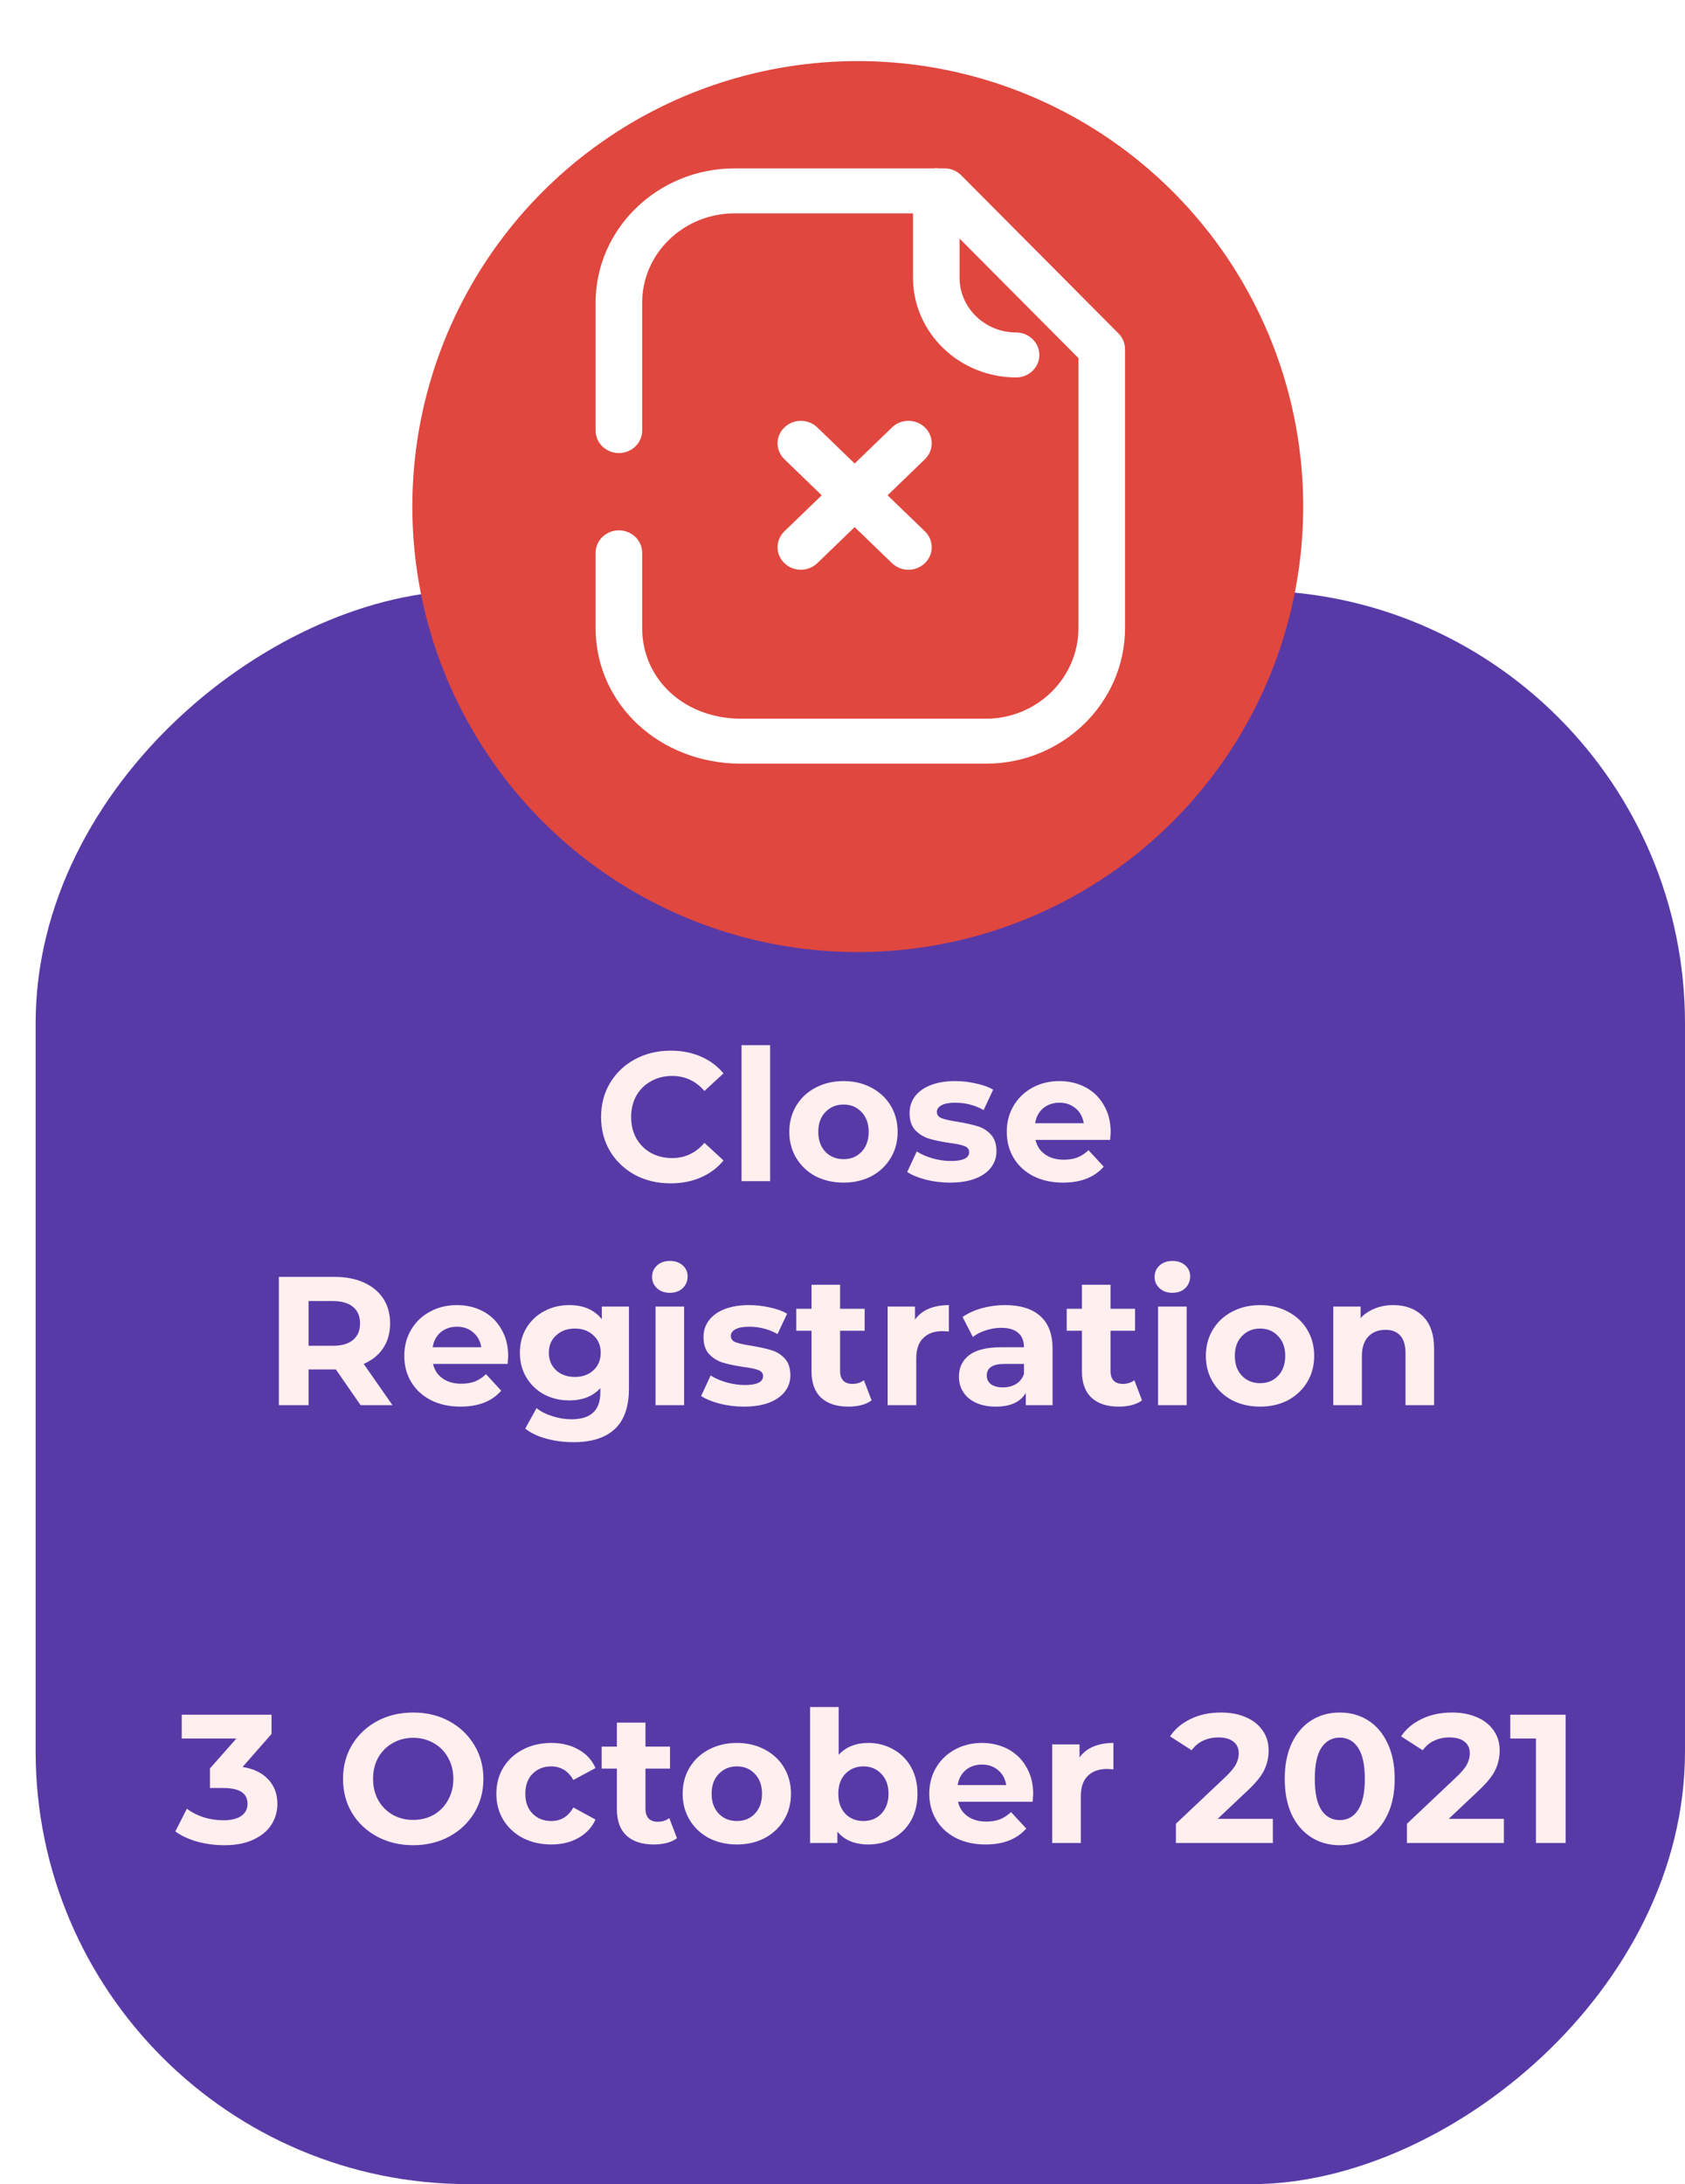 <svg width="331" height="429" viewBox="0 0 331 429" fill="none" xmlns="http://www.w3.org/2000/svg">
<rect x="7" y="429" width="313" height="324" rx="85" transform="rotate(-90 7 429)" fill="#583AA7"/>
<g filter="url(#filter0_i)">
<g filter="url(#filter1_i)">
<g filter="url(#filter2_i)">
<circle cx="168.5" cy="87.5" r="87.5" transform="rotate(-90 168.5 87.5)" fill="#E0473F"/>
</g>
</g>
</g>
<g filter="url(#filter3_i)">
<path fill-rule="evenodd" clip-rule="evenodd" d="M188.828 30.431L219.725 61.504C220.543 62.328 221 63.424 221 64.566V119.344C221 134.039 208.747 146 193.677 146H145.598C129.564 146 117 134.292 117 119.344V104.585C117 102.147 119.049 100.168 121.574 100.168C124.099 100.168 126.148 102.147 126.148 104.585V119.344C126.148 129.504 134.51 137.166 145.598 137.166H193.677C203.703 137.166 211.852 129.168 211.852 119.344V66.339L188.498 42.858V50.561C188.498 56.474 193.481 61.292 199.605 61.304C202.13 61.31 204.173 63.288 204.167 65.733C204.161 68.165 202.118 70.138 199.593 70.138H199.586C188.431 70.114 179.35 61.333 179.35 50.561V37.905H144.311C134.297 37.905 126.148 45.773 126.148 55.45V80.574C126.148 83.012 124.099 84.991 121.574 84.991C119.049 84.991 117 83.012 117 80.574V55.45C117 40.903 129.253 29.071 144.311 29.071H183.577C183.631 29.065 183.683 29.051 183.733 29.036C183.795 29.018 183.857 29 183.924 29C183.996 29 184.059 29.018 184.123 29.037C184.174 29.051 184.224 29.066 184.278 29.071H185.528C186.772 29.071 187.962 29.559 188.828 30.431ZM157.317 107.908C156.146 107.908 154.975 107.472 154.084 106.612C152.297 104.886 152.297 102.089 154.084 100.363L161.421 93.284L154.084 86.199C152.297 84.473 152.297 81.682 154.084 79.956C155.871 78.231 158.768 78.231 160.555 79.956L167.886 87.041L175.223 79.956C177.01 78.231 179.901 78.231 181.688 79.956C183.475 81.682 183.475 84.473 181.688 86.199L174.357 93.284L181.688 100.363C183.475 102.089 183.475 104.886 181.688 106.612C180.798 107.472 179.627 107.908 178.456 107.908C177.285 107.908 176.114 107.472 175.223 106.612L167.886 99.533L160.555 106.612C159.659 107.472 158.488 107.908 157.317 107.908Z" fill="white"/>
</g>
<g filter="url(#filter4_i)">
<path d="M131.72 228.432C129.152 228.432 126.824 227.88 124.736 226.776C122.672 225.648 121.04 224.1 119.84 222.132C118.664 220.14 118.076 217.896 118.076 215.4C118.076 212.904 118.664 210.672 119.84 208.704C121.04 206.712 122.672 205.164 124.736 204.06C126.824 202.932 129.164 202.368 131.756 202.368C133.94 202.368 135.908 202.752 137.66 203.52C139.436 204.288 140.924 205.392 142.124 206.832L138.38 210.288C136.676 208.32 134.564 207.336 132.044 207.336C130.484 207.336 129.092 207.684 127.868 208.38C126.644 209.052 125.684 210 124.988 211.224C124.316 212.448 123.98 213.84 123.98 215.4C123.98 216.96 124.316 218.352 124.988 219.576C125.684 220.8 126.644 221.76 127.868 222.456C129.092 223.128 130.484 223.464 132.044 223.464C134.564 223.464 136.676 222.468 138.38 220.476L142.124 223.932C140.924 225.396 139.436 226.512 137.66 227.28C135.884 228.048 133.904 228.432 131.72 228.432ZM145.666 201.288H151.282V228H145.666V201.288ZM165.71 228.288C163.67 228.288 161.834 227.868 160.202 227.028C158.594 226.164 157.334 224.976 156.422 223.464C155.51 221.952 155.054 220.236 155.054 218.316C155.054 216.396 155.51 214.68 156.422 213.168C157.334 211.656 158.594 210.48 160.202 209.64C161.834 208.776 163.67 208.344 165.71 208.344C167.75 208.344 169.574 208.776 171.182 209.64C172.79 210.48 174.05 211.656 174.962 213.168C175.874 214.68 176.33 216.396 176.33 218.316C176.33 220.236 175.874 221.952 174.962 223.464C174.05 224.976 172.79 226.164 171.182 227.028C169.574 227.868 167.75 228.288 165.71 228.288ZM165.71 223.68C167.15 223.68 168.326 223.2 169.238 222.24C170.174 221.256 170.642 219.948 170.642 218.316C170.642 216.684 170.174 215.388 169.238 214.428C168.326 213.444 167.15 212.952 165.71 212.952C164.27 212.952 163.082 213.444 162.146 214.428C161.21 215.388 160.742 216.684 160.742 218.316C160.742 219.948 161.21 221.256 162.146 222.24C163.082 223.2 164.27 223.68 165.71 223.68ZM186.6 228.288C184.992 228.288 183.42 228.096 181.884 227.712C180.348 227.304 179.124 226.8 178.212 226.2L180.084 222.168C180.948 222.72 181.992 223.176 183.216 223.536C184.44 223.872 185.64 224.04 186.816 224.04C189.192 224.04 190.38 223.452 190.38 222.276C190.38 221.724 190.056 221.328 189.408 221.088C188.76 220.848 187.764 220.644 186.42 220.476C184.836 220.236 183.528 219.96 182.496 219.648C181.464 219.336 180.564 218.784 179.796 217.992C179.052 217.2 178.68 216.072 178.68 214.608C178.68 213.384 179.028 212.304 179.724 211.368C180.444 210.408 181.476 209.664 182.82 209.136C184.188 208.608 185.796 208.344 187.644 208.344C189.012 208.344 190.368 208.5 191.712 208.812C193.08 209.1 194.208 209.508 195.096 210.036L193.224 214.032C191.52 213.072 189.66 212.592 187.644 212.592C186.444 212.592 185.544 212.76 184.944 213.096C184.344 213.432 184.044 213.864 184.044 214.392C184.044 214.992 184.368 215.412 185.016 215.652C185.664 215.892 186.696 216.12 188.112 216.336C189.696 216.6 190.992 216.888 192 217.2C193.008 217.488 193.884 218.028 194.628 218.82C195.372 219.612 195.744 220.716 195.744 222.132C195.744 223.332 195.384 224.4 194.664 225.336C193.944 226.272 192.888 227.004 191.496 227.532C190.128 228.036 188.496 228.288 186.6 228.288ZM218.181 218.388C218.181 218.46 218.145 218.964 218.073 219.9H203.421C203.685 221.1 204.309 222.048 205.293 222.744C206.277 223.44 207.501 223.788 208.965 223.788C209.973 223.788 210.861 223.644 211.629 223.356C212.421 223.044 213.153 222.564 213.825 221.916L216.813 225.156C214.989 227.244 212.325 228.288 208.821 228.288C206.637 228.288 204.705 227.868 203.025 227.028C201.345 226.164 200.049 224.976 199.137 223.464C198.225 221.952 197.769 220.236 197.769 218.316C197.769 216.42 198.213 214.716 199.101 213.204C200.013 211.668 201.249 210.48 202.809 209.64C204.393 208.776 206.157 208.344 208.101 208.344C209.997 208.344 211.713 208.752 213.249 209.568C214.785 210.384 215.985 211.56 216.849 213.096C217.737 214.608 218.181 216.372 218.181 218.388ZM208.137 212.592C206.865 212.592 205.797 212.952 204.933 213.672C204.069 214.392 203.541 215.376 203.349 216.624H212.889C212.697 215.4 212.169 214.428 211.305 213.708C210.441 212.964 209.385 212.592 208.137 212.592ZM70.835 272L65.975 264.98H65.687H60.611V272H54.779V246.8H65.687C67.919 246.8 69.851 247.172 71.483 247.916C73.139 248.66 74.411 249.716 75.299 251.084C76.187 252.452 76.631 254.072 76.631 255.944C76.631 257.816 76.175 259.436 75.263 260.804C74.375 262.148 73.103 263.18 71.447 263.9L77.099 272H70.835ZM70.727 255.944C70.727 254.528 70.271 253.448 69.359 252.704C68.447 251.936 67.115 251.552 65.363 251.552H60.611V260.336H65.363C67.115 260.336 68.447 259.952 69.359 259.184C70.271 258.416 70.727 257.336 70.727 255.944ZM99.828 262.388C99.828 262.46 99.792 262.964 99.72 263.9H85.068C85.332 265.1 85.956 266.048 86.94 266.744C87.924 267.44 89.148 267.788 90.612 267.788C91.62 267.788 92.508 267.644 93.276 267.356C94.068 267.044 94.8 266.564 95.472 265.916L98.46 269.156C96.636 271.244 93.972 272.288 90.468 272.288C88.284 272.288 86.352 271.868 84.672 271.028C82.992 270.164 81.696 268.976 80.784 267.464C79.872 265.952 79.416 264.236 79.416 262.316C79.416 260.42 79.86 258.716 80.748 257.204C81.66 255.668 82.896 254.48 84.456 253.64C86.04 252.776 87.804 252.344 89.748 252.344C91.644 252.344 93.36 252.752 94.896 253.568C96.432 254.384 97.632 255.56 98.496 257.096C99.384 258.608 99.828 260.372 99.828 262.388ZM89.784 256.592C88.512 256.592 87.444 256.952 86.58 257.672C85.716 258.392 85.188 259.376 84.996 260.624H94.536C94.344 259.4 93.816 258.428 92.952 257.708C92.088 256.964 91.032 256.592 89.784 256.592ZM123.547 252.632V268.76C123.547 272.312 122.623 274.952 120.775 276.68C118.927 278.408 116.227 279.272 112.675 279.272C110.803 279.272 109.027 279.044 107.347 278.588C105.667 278.132 104.275 277.472 103.171 276.608L105.403 272.576C106.219 273.248 107.251 273.776 108.499 274.16C109.747 274.568 110.995 274.772 112.243 274.772C114.187 274.772 115.615 274.328 116.527 273.44C117.463 272.576 117.931 271.256 117.931 269.48V268.652C116.467 270.26 114.427 271.064 111.811 271.064C110.035 271.064 108.403 270.68 106.915 269.912C105.451 269.12 104.287 268.016 103.423 266.6C102.559 265.184 102.127 263.552 102.127 261.704C102.127 259.856 102.559 258.224 103.423 256.808C104.287 255.392 105.451 254.3 106.915 253.532C108.403 252.74 110.035 252.344 111.811 252.344C114.619 252.344 116.755 253.268 118.219 255.116V252.632H123.547ZM112.927 266.456C114.415 266.456 115.627 266.024 116.563 265.16C117.523 264.272 118.003 263.12 118.003 261.704C118.003 260.288 117.523 259.148 116.563 258.284C115.627 257.396 114.415 256.952 112.927 256.952C111.439 256.952 110.215 257.396 109.255 258.284C108.295 259.148 107.815 260.288 107.815 261.704C107.815 263.12 108.295 264.272 109.255 265.16C110.215 266.024 111.439 266.456 112.927 266.456ZM128.774 252.632H134.39V272H128.774V252.632ZM131.582 249.932C130.55 249.932 129.71 249.632 129.062 249.032C128.414 248.432 128.09 247.688 128.09 246.8C128.09 245.912 128.414 245.168 129.062 244.568C129.71 243.968 130.55 243.668 131.582 243.668C132.614 243.668 133.454 243.956 134.102 244.532C134.75 245.108 135.074 245.828 135.074 246.692C135.074 247.628 134.75 248.408 134.102 249.032C133.454 249.632 132.614 249.932 131.582 249.932ZM146.118 272.288C144.51 272.288 142.938 272.096 141.402 271.712C139.866 271.304 138.642 270.8 137.73 270.2L139.602 266.168C140.466 266.72 141.51 267.176 142.734 267.536C143.958 267.872 145.158 268.04 146.334 268.04C148.71 268.04 149.898 267.452 149.898 266.276C149.898 265.724 149.574 265.328 148.926 265.088C148.278 264.848 147.282 264.644 145.938 264.476C144.354 264.236 143.046 263.96 142.014 263.648C140.982 263.336 140.082 262.784 139.314 261.992C138.57 261.2 138.198 260.072 138.198 258.608C138.198 257.384 138.546 256.304 139.242 255.368C139.962 254.408 140.994 253.664 142.338 253.136C143.706 252.608 145.314 252.344 147.162 252.344C148.53 252.344 149.886 252.5 151.23 252.812C152.598 253.1 153.726 253.508 154.614 254.036L152.742 258.032C151.038 257.072 149.178 256.592 147.162 256.592C145.962 256.592 145.062 256.76 144.462 257.096C143.862 257.432 143.562 257.864 143.562 258.392C143.562 258.992 143.886 259.412 144.534 259.652C145.182 259.892 146.214 260.12 147.63 260.336C149.214 260.6 150.51 260.888 151.518 261.2C152.526 261.488 153.402 262.028 154.146 262.82C154.89 263.612 155.262 264.716 155.262 266.132C155.262 267.332 154.902 268.4 154.182 269.336C153.462 270.272 152.406 271.004 151.014 271.532C149.646 272.036 148.014 272.288 146.118 272.288ZM171.219 271.064C170.667 271.472 169.983 271.784 169.167 272C168.375 272.192 167.535 272.288 166.647 272.288C164.343 272.288 162.555 271.7 161.283 270.524C160.035 269.348 159.411 267.62 159.411 265.34V257.384H156.423V253.064H159.411V248.348H165.027V253.064H169.851V257.384H165.027V265.268C165.027 266.084 165.231 266.72 165.639 267.176C166.071 267.608 166.671 267.824 167.439 267.824C168.327 267.824 169.083 267.584 169.707 267.104L171.219 271.064ZM179.735 255.188C180.407 254.252 181.307 253.544 182.435 253.064C183.587 252.584 184.907 252.344 186.395 252.344V257.528C185.771 257.48 185.351 257.456 185.135 257.456C183.527 257.456 182.267 257.912 181.355 258.824C180.443 259.712 179.987 261.056 179.987 262.856V272H174.371V252.632H179.735V255.188ZM197.441 252.344C200.441 252.344 202.745 253.064 204.353 254.504C205.961 255.92 206.765 258.068 206.765 260.948V272H201.509V269.588C200.453 271.388 198.485 272.288 195.605 272.288C194.117 272.288 192.821 272.036 191.717 271.532C190.637 271.028 189.809 270.332 189.233 269.444C188.657 268.556 188.369 267.548 188.369 266.42C188.369 264.62 189.041 263.204 190.385 262.172C191.753 261.14 193.853 260.624 196.685 260.624H201.149C201.149 259.4 200.777 258.464 200.033 257.816C199.289 257.144 198.173 256.808 196.685 256.808C195.653 256.808 194.633 256.976 193.625 257.312C192.641 257.624 191.801 258.056 191.105 258.608L189.089 254.684C190.145 253.94 191.405 253.364 192.869 252.956C194.357 252.548 195.881 252.344 197.441 252.344ZM197.009 268.508C197.969 268.508 198.821 268.292 199.565 267.86C200.309 267.404 200.837 266.744 201.149 265.88V263.9H197.297C194.993 263.9 193.841 264.656 193.841 266.168C193.841 266.888 194.117 267.464 194.669 267.896C195.245 268.304 196.025 268.508 197.009 268.508ZM224.34 271.064C223.788 271.472 223.104 271.784 222.288 272C221.496 272.192 220.656 272.288 219.768 272.288C217.464 272.288 215.676 271.7 214.404 270.524C213.156 269.348 212.532 267.62 212.532 265.34V257.384H209.544V253.064H212.532V248.348H218.148V253.064H222.972V257.384H218.148V265.268C218.148 266.084 218.352 266.72 218.76 267.176C219.192 267.608 219.792 267.824 220.56 267.824C221.448 267.824 222.204 267.584 222.828 267.104L224.34 271.064ZM227.492 252.632H233.108V272H227.492V252.632ZM230.3 249.932C229.268 249.932 228.428 249.632 227.78 249.032C227.132 248.432 226.808 247.688 226.808 246.8C226.808 245.912 227.132 245.168 227.78 244.568C228.428 243.968 229.268 243.668 230.3 243.668C231.332 243.668 232.172 243.956 232.82 244.532C233.468 245.108 233.792 245.828 233.792 246.692C233.792 247.628 233.468 248.408 232.82 249.032C232.172 249.632 231.332 249.932 230.3 249.932ZM247.537 272.288C245.497 272.288 243.661 271.868 242.029 271.028C240.421 270.164 239.161 268.976 238.249 267.464C237.337 265.952 236.881 264.236 236.881 262.316C236.881 260.396 237.337 258.68 238.249 257.168C239.161 255.656 240.421 254.48 242.029 253.64C243.661 252.776 245.497 252.344 247.537 252.344C249.577 252.344 251.401 252.776 253.009 253.64C254.617 254.48 255.877 255.656 256.789 257.168C257.701 258.68 258.157 260.396 258.157 262.316C258.157 264.236 257.701 265.952 256.789 267.464C255.877 268.976 254.617 270.164 253.009 271.028C251.401 271.868 249.577 272.288 247.537 272.288ZM247.537 267.68C248.977 267.68 250.153 267.2 251.065 266.24C252.001 265.256 252.469 263.948 252.469 262.316C252.469 260.684 252.001 259.388 251.065 258.428C250.153 257.444 248.977 256.952 247.537 256.952C246.097 256.952 244.909 257.444 243.973 258.428C243.037 259.388 242.569 260.684 242.569 262.316C242.569 263.948 243.037 265.256 243.973 266.24C244.909 267.2 246.097 267.68 247.537 267.68ZM273.682 252.344C276.082 252.344 278.014 253.064 279.478 254.504C280.966 255.944 281.71 258.08 281.71 260.912V272H276.094V261.776C276.094 260.24 275.758 259.1 275.086 258.356C274.414 257.588 273.442 257.204 272.17 257.204C270.754 257.204 269.626 257.648 268.786 258.536C267.946 259.4 267.526 260.696 267.526 262.424V272H261.91V252.632H267.274V254.9C268.018 254.084 268.942 253.46 270.046 253.028C271.15 252.572 272.362 252.344 273.682 252.344Z" fill="#FFEFEF"/>
</g>
<g filter="url(#filter5_i)">
<path d="M47.653 343.06C49.861 343.42 51.553 344.248 52.729 345.544C53.905 346.816 54.493 348.4 54.493 350.296C54.493 351.76 54.109 353.116 53.341 354.364C52.573 355.588 51.397 356.572 49.813 357.316C48.253 358.06 46.333 358.432 44.053 358.432C42.277 358.432 40.525 358.204 38.797 357.748C37.093 357.268 35.641 356.596 34.441 355.732L36.709 351.268C37.669 351.988 38.773 352.552 40.021 352.96C41.293 353.344 42.589 353.536 43.909 353.536C45.373 353.536 46.525 353.26 47.365 352.708C48.205 352.132 48.625 351.328 48.625 350.296C48.625 348.232 47.053 347.2 43.909 347.2H41.245V343.348L46.429 337.48H35.701V332.8H53.341V336.58L47.653 343.06ZM81.169 358.432C78.553 358.432 76.189 357.868 74.077 356.74C71.989 355.612 70.345 354.064 69.145 352.096C67.969 350.104 67.381 347.872 67.381 345.4C67.381 342.928 67.969 340.708 69.145 338.74C70.345 336.748 71.989 335.188 74.077 334.06C76.189 332.932 78.553 332.368 81.169 332.368C83.785 332.368 86.137 332.932 88.225 334.06C90.313 335.188 91.957 336.748 93.157 338.74C94.357 340.708 94.957 342.928 94.957 345.4C94.957 347.872 94.357 350.104 93.157 352.096C91.957 354.064 90.313 355.612 88.225 356.74C86.137 357.868 83.785 358.432 81.169 358.432ZM81.169 353.464C82.657 353.464 84.001 353.128 85.201 352.456C86.401 351.76 87.337 350.8 88.009 349.576C88.705 348.352 89.053 346.96 89.053 345.4C89.053 343.84 88.705 342.448 88.009 341.224C87.337 340 86.401 339.052 85.201 338.38C84.001 337.684 82.657 337.336 81.169 337.336C79.681 337.336 78.337 337.684 77.137 338.38C75.937 339.052 74.989 340 74.293 341.224C73.621 342.448 73.285 343.84 73.285 345.4C73.285 346.96 73.621 348.352 74.293 349.576C74.989 350.8 75.937 351.76 77.137 352.456C78.337 353.128 79.681 353.464 81.169 353.464ZM108.304 358.288C106.24 358.288 104.38 357.868 102.724 357.028C101.092 356.164 99.808 354.976 98.872 353.464C97.96 351.952 97.504 350.236 97.504 348.316C97.504 346.396 97.96 344.68 98.872 343.168C99.808 341.656 101.092 340.48 102.724 339.64C104.38 338.776 106.24 338.344 108.304 338.344C110.344 338.344 112.12 338.776 113.632 339.64C115.168 340.48 116.284 341.692 116.98 343.276L112.624 345.616C111.616 343.84 110.164 342.952 108.268 342.952C106.804 342.952 105.592 343.432 104.632 344.392C103.672 345.352 103.192 346.66 103.192 348.316C103.192 349.972 103.672 351.28 104.632 352.24C105.592 353.2 106.804 353.68 108.268 353.68C110.188 353.68 111.64 352.792 112.624 351.016L116.98 353.392C116.284 354.928 115.168 356.128 113.632 356.992C112.12 357.856 110.344 358.288 108.304 358.288ZM132.986 357.064C132.434 357.472 131.75 357.784 130.934 358C130.142 358.192 129.302 358.288 128.414 358.288C126.11 358.288 124.322 357.7 123.05 356.524C121.802 355.348 121.178 353.62 121.178 351.34V343.384H118.19V339.064H121.178V334.348H126.794V339.064H131.618V343.384H126.794V351.268C126.794 352.084 126.998 352.72 127.406 353.176C127.838 353.608 128.438 353.824 129.206 353.824C130.094 353.824 130.85 353.584 131.474 353.104L132.986 357.064ZM144.757 358.288C142.717 358.288 140.881 357.868 139.249 357.028C137.641 356.164 136.381 354.976 135.469 353.464C134.557 351.952 134.101 350.236 134.101 348.316C134.101 346.396 134.557 344.68 135.469 343.168C136.381 341.656 137.641 340.48 139.249 339.64C140.881 338.776 142.717 338.344 144.757 338.344C146.797 338.344 148.621 338.776 150.229 339.64C151.837 340.48 153.097 341.656 154.009 343.168C154.921 344.68 155.377 346.396 155.377 348.316C155.377 350.236 154.921 351.952 154.009 353.464C153.097 354.976 151.837 356.164 150.229 357.028C148.621 357.868 146.797 358.288 144.757 358.288ZM144.757 353.68C146.197 353.68 147.373 353.2 148.285 352.24C149.221 351.256 149.689 349.948 149.689 348.316C149.689 346.684 149.221 345.388 148.285 344.428C147.373 343.444 146.197 342.952 144.757 342.952C143.317 342.952 142.129 343.444 141.193 344.428C140.257 345.388 139.789 346.684 139.789 348.316C139.789 349.948 140.257 351.256 141.193 352.24C142.129 353.2 143.317 353.68 144.757 353.68ZM170.579 338.344C172.379 338.344 174.011 338.764 175.475 339.604C176.963 340.42 178.127 341.584 178.967 343.096C179.807 344.584 180.227 346.324 180.227 348.316C180.227 350.308 179.807 352.06 178.967 353.572C178.127 355.06 176.963 356.224 175.475 357.064C174.011 357.88 172.379 358.288 170.579 358.288C167.915 358.288 165.887 357.448 164.495 355.768V358H159.131V331.288H164.747V340.684C166.163 339.124 168.107 338.344 170.579 338.344ZM169.607 353.68C171.047 353.68 172.223 353.2 173.135 352.24C174.071 351.256 174.539 349.948 174.539 348.316C174.539 346.684 174.071 345.388 173.135 344.428C172.223 343.444 171.047 342.952 169.607 342.952C168.167 342.952 166.979 343.444 166.043 344.428C165.131 345.388 164.675 346.684 164.675 348.316C164.675 349.948 165.131 351.256 166.043 352.24C166.979 353.2 168.167 353.68 169.607 353.68ZM202.959 348.388C202.959 348.46 202.923 348.964 202.851 349.9H188.199C188.463 351.1 189.087 352.048 190.071 352.744C191.055 353.44 192.279 353.788 193.743 353.788C194.751 353.788 195.639 353.644 196.407 353.356C197.199 353.044 197.931 352.564 198.603 351.916L201.591 355.156C199.767 357.244 197.103 358.288 193.599 358.288C191.415 358.288 189.483 357.868 187.803 357.028C186.123 356.164 184.827 354.976 183.915 353.464C183.003 351.952 182.547 350.236 182.547 348.316C182.547 346.42 182.991 344.716 183.879 343.204C184.791 341.668 186.027 340.48 187.587 339.64C189.171 338.776 190.935 338.344 192.879 338.344C194.775 338.344 196.491 338.752 198.027 339.568C199.563 340.384 200.763 341.56 201.627 343.096C202.515 344.608 202.959 346.372 202.959 348.388ZM192.915 342.592C191.643 342.592 190.575 342.952 189.711 343.672C188.847 344.392 188.319 345.376 188.127 346.624H197.667C197.475 345.4 196.947 344.428 196.083 343.708C195.219 342.964 194.163 342.592 192.915 342.592ZM212.061 341.188C212.733 340.252 213.633 339.544 214.761 339.064C215.913 338.584 217.233 338.344 218.721 338.344V343.528C218.097 343.48 217.677 343.456 217.461 343.456C215.853 343.456 214.593 343.912 213.681 344.824C212.769 345.712 212.313 347.056 212.313 348.856V358H206.697V338.632H212.061V341.188ZM250.037 353.248V358H230.993V354.22L240.713 345.04C241.745 344.056 242.441 343.216 242.801 342.52C243.161 341.8 243.341 341.092 243.341 340.396C243.341 339.388 242.993 338.62 242.297 338.092C241.625 337.54 240.629 337.264 239.309 337.264C238.205 337.264 237.209 337.48 236.321 337.912C235.433 338.32 234.689 338.944 234.089 339.784L229.841 337.048C230.825 335.584 232.181 334.444 233.909 333.628C235.637 332.788 237.617 332.368 239.849 332.368C241.721 332.368 243.353 332.68 244.745 333.304C246.161 333.904 247.253 334.768 248.021 335.896C248.813 337 249.209 338.308 249.209 339.82C249.209 341.188 248.921 342.472 248.345 343.672C247.769 344.872 246.653 346.24 244.997 347.776L239.201 353.248H250.037ZM263.173 358.432C261.085 358.432 259.225 357.916 257.593 356.884C255.961 355.852 254.677 354.364 253.741 352.42C252.829 350.452 252.373 348.112 252.373 345.4C252.373 342.688 252.829 340.36 253.741 338.416C254.677 336.448 255.961 334.948 257.593 333.916C259.225 332.884 261.085 332.368 263.173 332.368C265.261 332.368 267.121 332.884 268.753 333.916C270.385 334.948 271.657 336.448 272.569 338.416C273.505 340.36 273.973 342.688 273.973 345.4C273.973 348.112 273.505 350.452 272.569 352.42C271.657 354.364 270.385 355.852 268.753 356.884C267.121 357.916 265.261 358.432 263.173 358.432ZM263.173 353.5C264.709 353.5 265.909 352.84 266.773 351.52C267.661 350.2 268.105 348.16 268.105 345.4C268.105 342.64 267.661 340.6 266.773 339.28C265.909 337.96 264.709 337.3 263.173 337.3C261.661 337.3 260.461 337.96 259.573 339.28C258.709 340.6 258.277 342.64 258.277 345.4C258.277 348.16 258.709 350.2 259.573 351.52C260.461 352.84 261.661 353.5 263.173 353.5ZM295.423 353.248V358H276.379V354.22L286.099 345.04C287.131 344.056 287.827 343.216 288.187 342.52C288.547 341.8 288.727 341.092 288.727 340.396C288.727 339.388 288.379 338.62 287.683 338.092C287.011 337.54 286.015 337.264 284.695 337.264C283.591 337.264 282.595 337.48 281.707 337.912C280.819 338.32 280.075 338.944 279.475 339.784L275.227 337.048C276.211 335.584 277.567 334.444 279.295 333.628C281.023 332.788 283.003 332.368 285.235 332.368C287.107 332.368 288.739 332.68 290.131 333.304C291.547 333.904 292.639 334.768 293.407 335.896C294.199 337 294.595 338.308 294.595 339.82C294.595 341.188 294.307 342.472 293.731 343.672C293.155 344.872 292.039 346.24 290.383 347.776L284.587 353.248H295.423ZM307.55 332.8V358H301.718V337.48H296.678V332.8H307.55Z" fill="#FFEFEF"/>
</g>
<defs>
<filter id="filter0_i" x="81" y="0" width="175" height="179" filterUnits="userSpaceOnUse" color-interpolation-filters="sRGB">
<feFlood flood-opacity="0" result="BackgroundImageFix"/>
<feBlend mode="normal" in="SourceGraphic" in2="BackgroundImageFix" result="shape"/>
<feColorMatrix in="SourceAlpha" type="matrix" values="0 0 0 0 0 0 0 0 0 0 0 0 0 0 0 0 0 0 127 0" result="hardAlpha"/>
<feOffset dy="4"/>
<feGaussianBlur stdDeviation="2"/>
<feComposite in2="hardAlpha" operator="arithmetic" k2="-1" k3="1"/>
<feColorMatrix type="matrix" values="0 0 0 0 0 0 0 0 0 0 0 0 0 0 0 0 0 0 0.25 0"/>
<feBlend mode="normal" in2="shape" result="effect1_innerShadow"/>
</filter>
<filter id="filter1_i" x="81" y="0" width="175" height="179" filterUnits="userSpaceOnUse" color-interpolation-filters="sRGB">
<feFlood flood-opacity="0" result="BackgroundImageFix"/>
<feBlend mode="normal" in="SourceGraphic" in2="BackgroundImageFix" result="shape"/>
<feColorMatrix in="SourceAlpha" type="matrix" values="0 0 0 0 0 0 0 0 0 0 0 0 0 0 0 0 0 0 127 0" result="hardAlpha"/>
<feOffset dy="4"/>
<feGaussianBlur stdDeviation="2"/>
<feComposite in2="hardAlpha" operator="arithmetic" k2="-1" k3="1"/>
<feColorMatrix type="matrix" values="0 0 0 0 0 0 0 0 0 0 0 0 0 0 0 0 0 0 0.25 0"/>
<feBlend mode="normal" in2="shape" result="effect1_innerShadow"/>
</filter>
<filter id="filter2_i" x="81" y="0" width="175" height="179" filterUnits="userSpaceOnUse" color-interpolation-filters="sRGB">
<feFlood flood-opacity="0" result="BackgroundImageFix"/>
<feBlend mode="normal" in="SourceGraphic" in2="BackgroundImageFix" result="shape"/>
<feColorMatrix in="SourceAlpha" type="matrix" values="0 0 0 0 0 0 0 0 0 0 0 0 0 0 0 0 0 0 127 0" result="hardAlpha"/>
<feOffset dy="4"/>
<feGaussianBlur stdDeviation="2"/>
<feComposite in2="hardAlpha" operator="arithmetic" k2="-1" k3="1"/>
<feColorMatrix type="matrix" values="0 0 0 0 0 0 0 0 0 0 0 0 0 0 0 0 0 0 0.25 0"/>
<feBlend mode="normal" in2="shape" result="effect1_innerShadow"/>
</filter>
<filter id="filter3_i" x="117" y="29" width="104" height="121" filterUnits="userSpaceOnUse" color-interpolation-filters="sRGB">
<feFlood flood-opacity="0" result="BackgroundImageFix"/>
<feBlend mode="normal" in="SourceGraphic" in2="BackgroundImageFix" result="shape"/>
<feColorMatrix in="SourceAlpha" type="matrix" values="0 0 0 0 0 0 0 0 0 0 0 0 0 0 0 0 0 0 127 0" result="hardAlpha"/>
<feOffset dy="4"/>
<feGaussianBlur stdDeviation="2"/>
<feComposite in2="hardAlpha" operator="arithmetic" k2="-1" k3="1"/>
<feColorMatrix type="matrix" values="0 0 0 0 0 0 0 0 0 0 0 0 0 0 0 0 0 0 0.25 0"/>
<feBlend mode="normal" in2="shape" result="effect1_innerShadow"/>
</filter>
<filter id="filter4_i" x="54.779" y="201.288" width="226.931" height="81.984" filterUnits="userSpaceOnUse" color-interpolation-filters="sRGB">
<feFlood flood-opacity="0" result="BackgroundImageFix"/>
<feBlend mode="normal" in="SourceGraphic" in2="BackgroundImageFix" result="shape"/>
<feColorMatrix in="SourceAlpha" type="matrix" values="0 0 0 0 0 0 0 0 0 0 0 0 0 0 0 0 0 0 127 0" result="hardAlpha"/>
<feOffset dy="4"/>
<feGaussianBlur stdDeviation="2"/>
<feComposite in2="hardAlpha" operator="arithmetic" k2="-1" k3="1"/>
<feColorMatrix type="matrix" values="0 0 0 0 0 0 0 0 0 0 0 0 0 0 0 0 0 0 0.25 0"/>
<feBlend mode="normal" in2="shape" result="effect1_innerShadow"/>
</filter>
<filter id="filter5_i" x="34.44" y="331.288" width="273.109" height="31.144" filterUnits="userSpaceOnUse" color-interpolation-filters="sRGB">
<feFlood flood-opacity="0" result="BackgroundImageFix"/>
<feBlend mode="normal" in="SourceGraphic" in2="BackgroundImageFix" result="shape"/>
<feColorMatrix in="SourceAlpha" type="matrix" values="0 0 0 0 0 0 0 0 0 0 0 0 0 0 0 0 0 0 127 0" result="hardAlpha"/>
<feOffset dy="4"/>
<feGaussianBlur stdDeviation="2"/>
<feComposite in2="hardAlpha" operator="arithmetic" k2="-1" k3="1"/>
<feColorMatrix type="matrix" values="0 0 0 0 0 0 0 0 0 0 0 0 0 0 0 0 0 0 0.25 0"/>
<feBlend mode="normal" in2="shape" result="effect1_innerShadow"/>
</filter>
</defs>
</svg>
